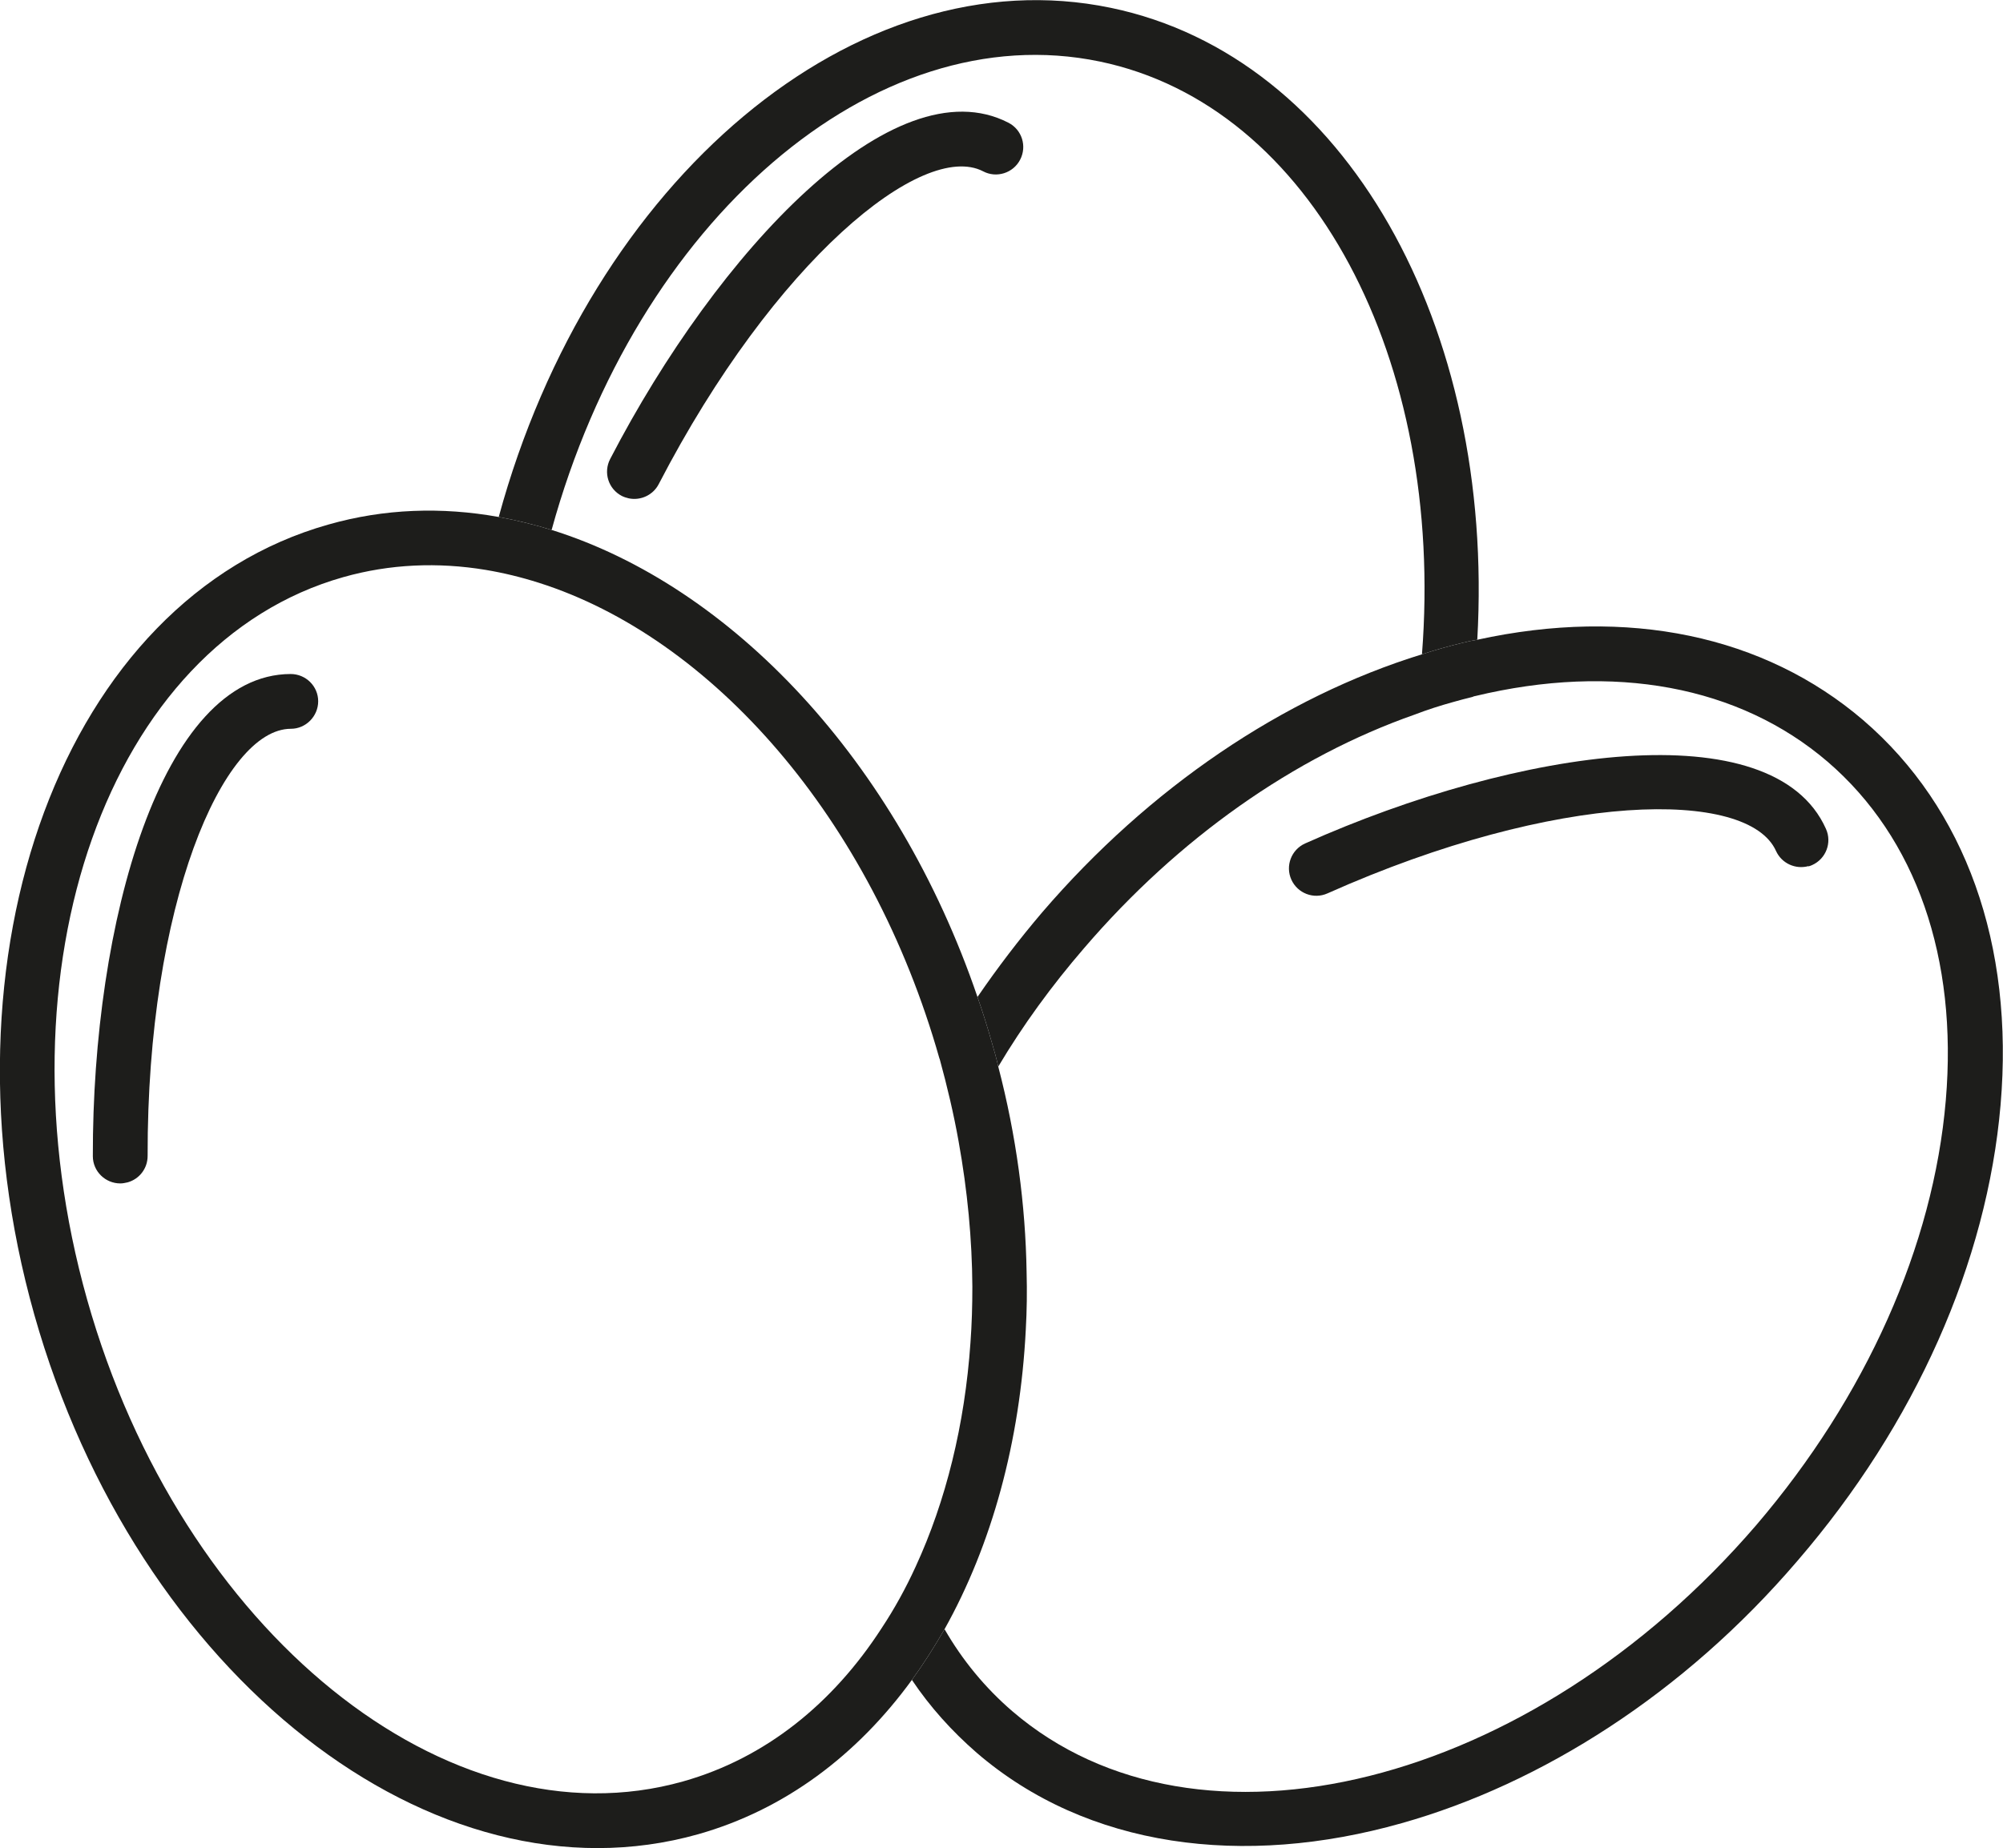 <?xml version="1.0" encoding="UTF-8"?>
<svg id="Calque_2" xmlns="http://www.w3.org/2000/svg" viewBox="0 0 74.22 68.49">
  <defs>
    <style>
      .cls-1 {
        fill: #1d1d1b;
      }
    </style>
  </defs>
  <g id="Calque_1-2" data-name="Calque_1">
    <g>
      <path class="cls-1" d="M36.99,39.53c-.06-.28-.14-.56-.22-.83-.17-.6-.35-1.18-.55-1.75-2.99-8.77-9.13-15.23-15.78-17.31-.65-.2-1.31-.36-1.96-.48-2.11-.38-4.24-.31-6.31.28C2.38,22.2-2.5,35.34,1.27,48.72c3.78,13.38,14.81,22.02,24.6,19.26,3.21-.91,5.89-2.93,7.92-5.72.43-.59.83-1.22,1.21-1.88,1.75-3.13,2.8-6.95,3.01-11.1.04-.7.05-1.42.03-2.14-.04-2.48-.38-5.04-1.05-7.61ZM35.96,49.76c-.21,3.04-.91,5.87-2.03,8.3-.37.81-.79,1.57-1.26,2.28-1.81,2.8-4.31,4.82-7.35,5.68-8.7,2.46-18.62-5.55-22.09-17.85-3.47-12.31.79-24.32,9.49-26.78,1.73-.49,3.51-.56,5.27-.27.66.11,1.32.27,1.98.48,6.39,2.03,12.31,8.7,14.84,17.63t.01.02c.28,1.02.52,2.04.7,3.05.33,1.83.5,3.64.51,5.39,0,.7-.02,1.39-.07,2.07Z"/>
      <path class="cls-1" d="M74.13,40.95c-.5,5.83-3.16,11.83-7.52,16.89-2.12,2.48-4.49,4.54-6.98,6.17s-5.1,2.83-7.69,3.56c-5.86,1.66-11.65.92-15.75-2.61-.92-.8-1.73-1.7-2.4-2.7.43-.59.83-1.22,1.21-1.88.66,1.15,1.51,2.18,2.51,3.04,6.87,5.9,19.23,2.8,27.57-6.9,4.06-4.75,6.56-10.34,7.02-15.74.45-5.27-1.1-9.73-4.38-12.55-3.28-2.81-7.92-3.67-13.07-2.43-.03,0-.06.02-.09.03-.24.06-.48.12-.72.19-.47.13-.94.28-1.41.46-4.48,1.57-8.77,4.59-12.26,8.66-1.2,1.39-2.27,2.86-3.18,4.39-.06-.28-.14-.56-.22-.83-.17-.6-.35-1.18-.55-1.75.74-1.08,1.54-2.13,2.4-3.14,3.97-4.62,8.92-7.97,14.07-9.56.49-.16.98-.3,1.48-.42.19-.05.38-.09.57-.12,5.58-1.22,10.63-.16,14.3,2.98,3.79,3.26,5.6,8.32,5.09,14.26Z"/>
      <path class="cls-1" d="M4.73,43.82c-.09.02-.18.04-.27.04-.56,0-1.02-.45-1.02-1.01-.02-8.65,2.54-17.86,7.33-17.87.56,0,1.02.45,1.02,1.01,0,.56-.46,1.02-1.01,1.02-2.52,0-5.33,6.51-5.31,15.83,0,.47-.31.86-.74.98Z"/>
      <path class="cls-1" d="M41.16.29c-9.44-1.96-19.28,6.38-22.68,18.87.65.12,1.31.28,1.96.48C23.58,8.21,32.38.54,40.75,2.28c7.89,1.64,12.79,11.09,11.94,21.97.49-.16.98-.3,1.48-.42.19-.05.38-.09.57-.12.66-11.6-4.86-21.61-13.58-23.42Z"/>
      <path class="cls-1" d="M23.3,18.47c-.09-.02-.18-.05-.26-.09-.5-.26-.69-.87-.43-1.37,3.98-7.68,10.5-14.66,14.76-12.46.5.26.69.87.43,1.37-.26.5-.88.69-1.37.43-2.24-1.16-7.73,3.31-12.02,11.59-.21.41-.67.62-1.11.53Z"/>
      <path class="cls-1" d="M67.01,32.1c-.48.13-.99-.1-1.2-.56-1.03-2.31-8.11-2.23-16.62,1.57-.51.23-1.11,0-1.34-.51-.23-.51,0-1.11.51-1.34,7.9-3.53,17.35-4.91,19.3-.54.23.51,0,1.11-.51,1.34-.05.02-.09.04-.14.05Z"/>
    </g>
  </g>
</svg>